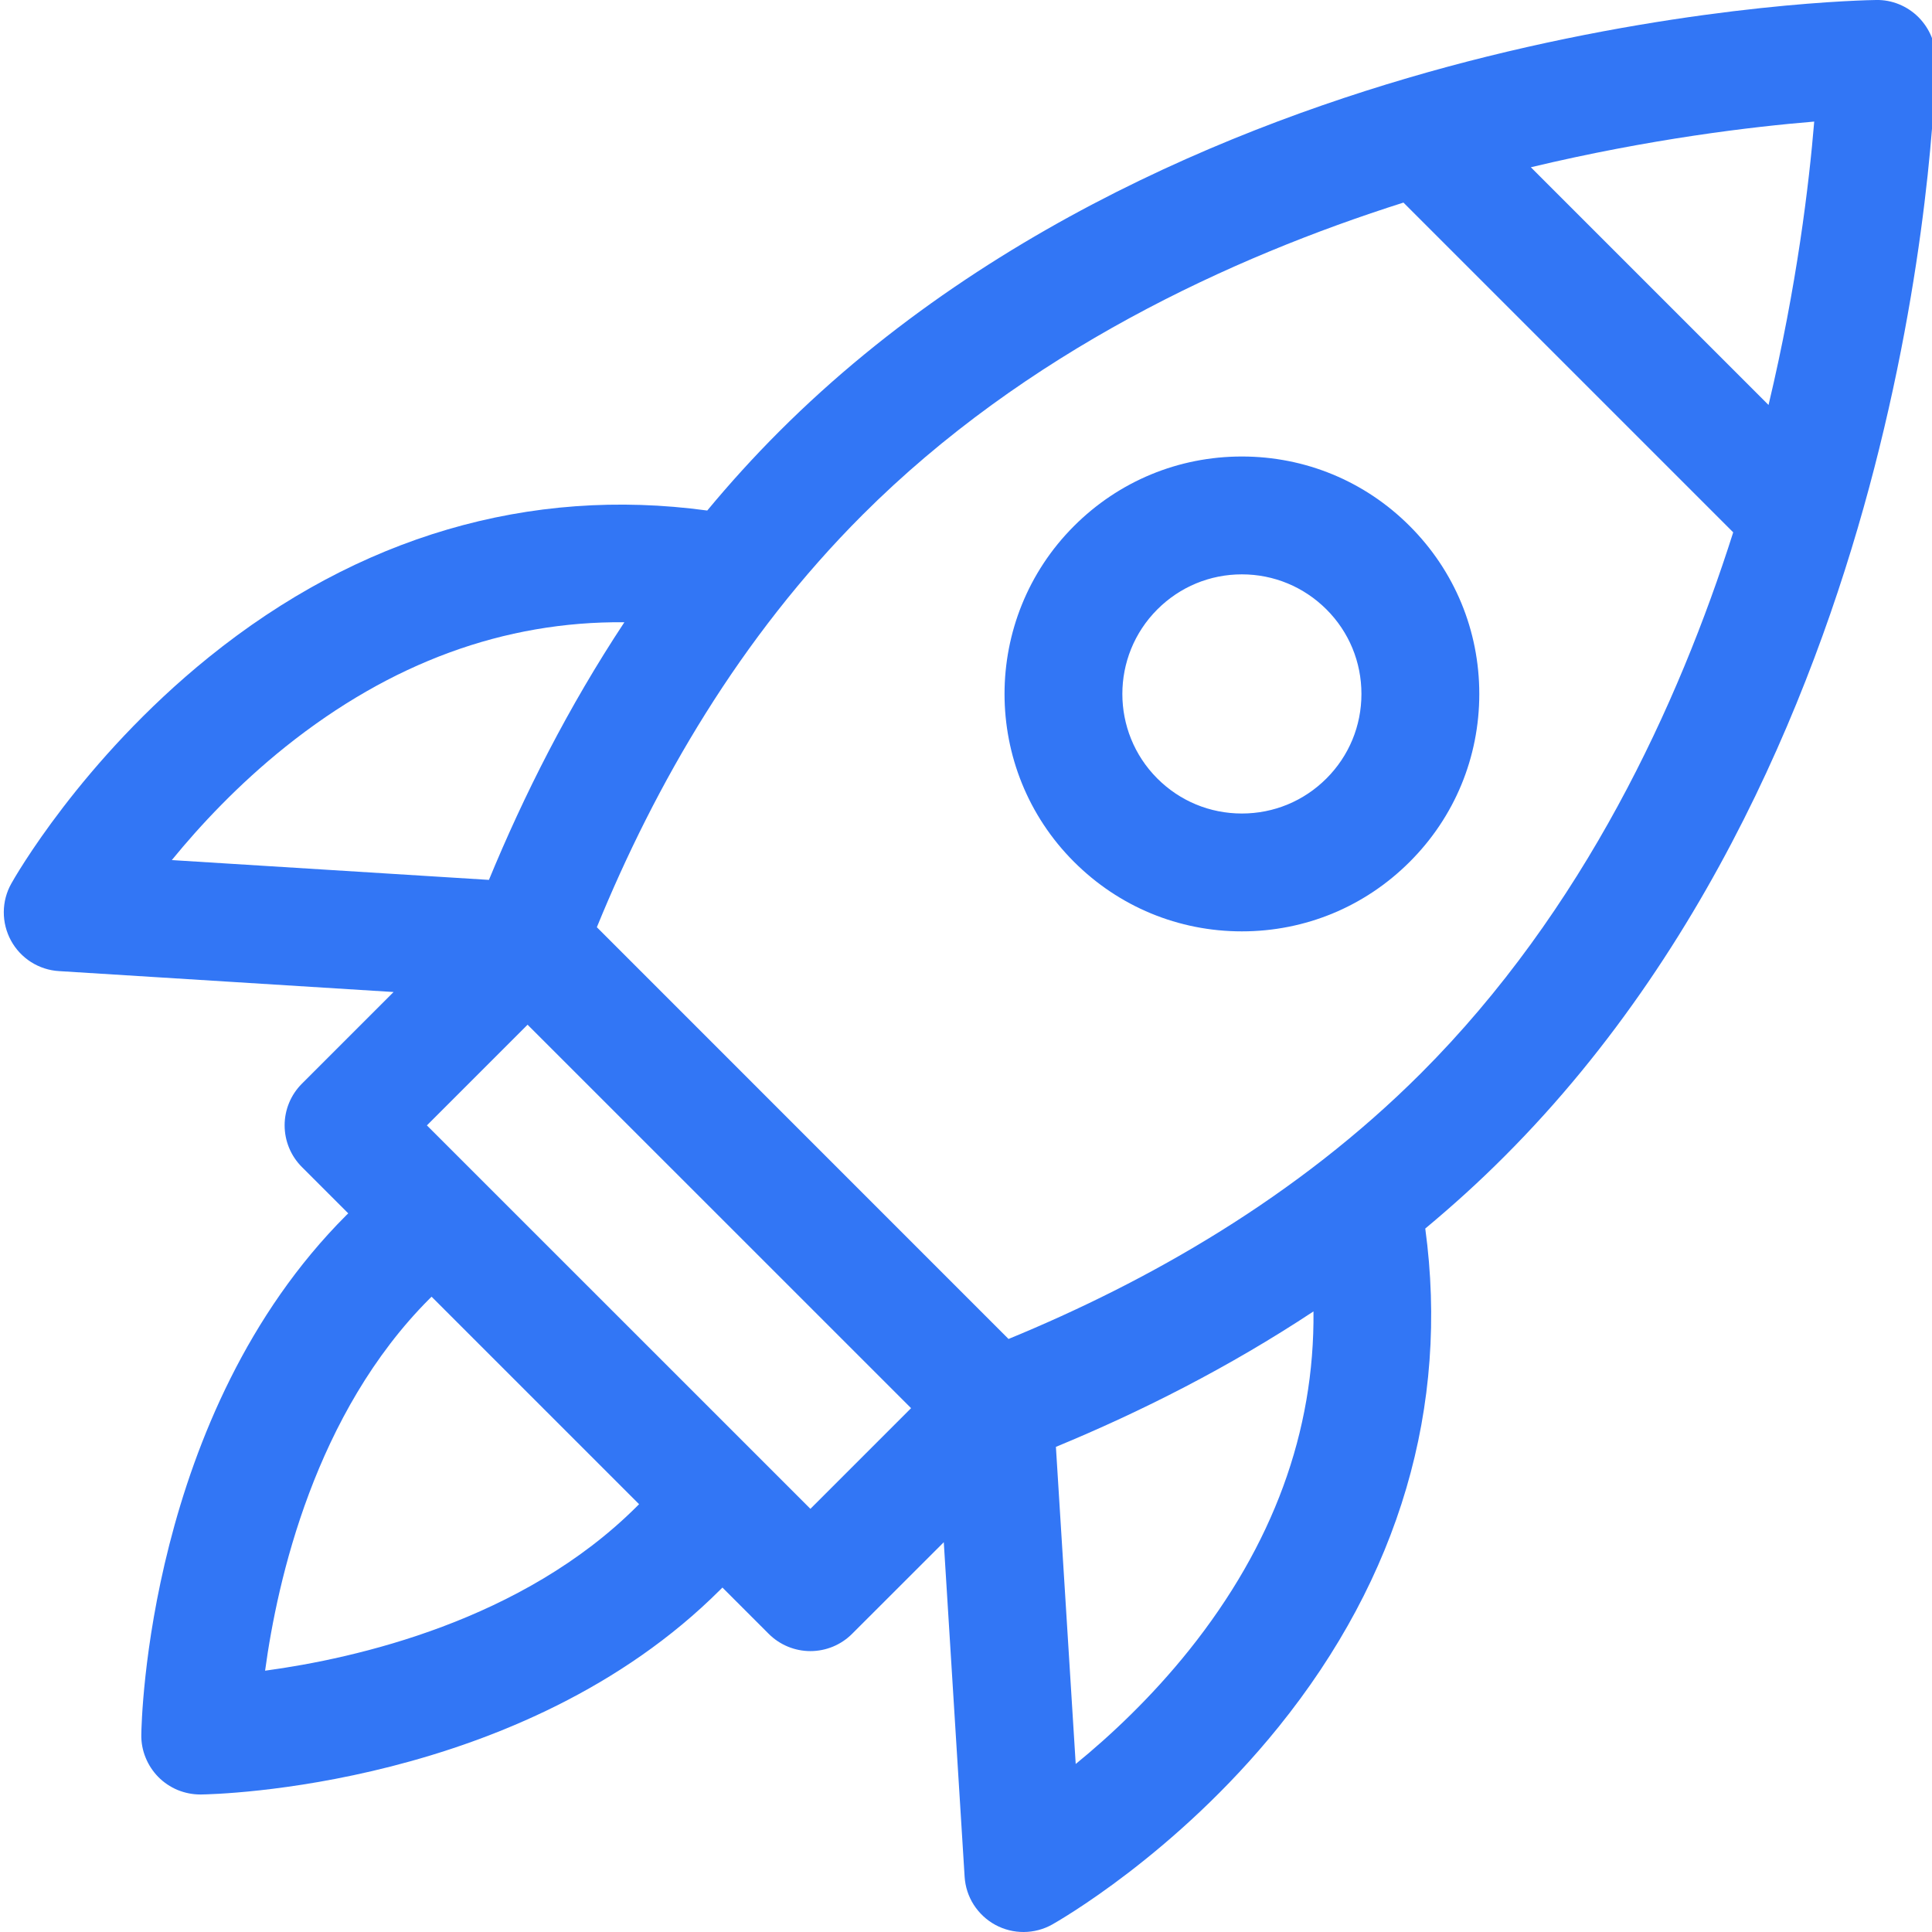<svg width="28" height="28" viewBox="0 0 28 28" fill="none" xmlns="http://www.w3.org/2000/svg">
<path d="M27.805 0.25C27.642 0.087 27.419 -0.005 27.19 0C27.09 0.001 24.7 0.04 21.549 0.82C18.625 1.545 14.47 3.075 11.292 6.254C10.923 6.623 10.576 7.006 10.25 7.399C7.673 7.049 5.196 7.773 3.026 9.525C1.176 11.019 0.204 12.732 0.164 12.805C0.093 12.931 0.056 13.072 0.055 13.217C0.054 13.361 0.09 13.504 0.159 13.631C0.228 13.758 0.328 13.865 0.45 13.943C0.572 14.02 0.712 14.066 0.856 14.074L5.704 14.377L4.375 15.706C4.215 15.866 4.125 16.083 4.125 16.309C4.125 16.536 4.215 16.753 4.375 16.913L5.047 17.585C5.038 17.594 5.028 17.603 5.019 17.612C2.139 20.492 2.05 24.953 2.048 25.142C2.046 25.255 2.067 25.367 2.11 25.472C2.152 25.577 2.215 25.672 2.294 25.753C2.373 25.833 2.468 25.897 2.572 25.941C2.677 25.984 2.789 26.007 2.902 26.007H2.913C3.101 26.005 7.563 25.915 10.442 23.036C10.451 23.027 10.46 23.017 10.47 23.008L11.141 23.679C11.301 23.839 11.518 23.929 11.745 23.929C11.972 23.929 12.189 23.839 12.349 23.679L13.678 22.351L13.98 27.199C13.989 27.343 14.034 27.483 14.112 27.605C14.19 27.726 14.297 27.827 14.424 27.896C14.551 27.965 14.693 28.001 14.838 28C14.982 27.999 15.124 27.962 15.25 27.891C15.322 27.85 17.036 26.879 18.529 25.029C20.282 22.858 21.006 20.382 20.656 17.805C21.049 17.478 21.432 17.132 21.801 16.762C24.98 13.584 26.51 9.43 27.234 6.505C28.015 3.355 28.053 0.965 28.055 0.865C28.056 0.751 28.035 0.638 27.992 0.532C27.949 0.427 27.885 0.331 27.805 0.25ZM6.187 16.31L7.646 14.851L13.204 20.408L11.745 21.867L6.187 16.31ZM6.227 18.82C6.236 18.811 6.245 18.802 6.255 18.793L9.262 21.8L9.234 21.828C7.574 23.488 5.162 24.034 3.842 24.213C4.021 22.892 4.567 20.481 6.227 18.82ZM14.616 19.405L8.65 13.438C9.499 11.361 10.726 9.236 12.5 7.462C14.863 5.099 17.851 3.726 20.34 2.936L25.119 7.715C24.328 10.203 22.956 13.192 20.593 15.555C18.798 17.35 16.641 18.573 14.617 19.405H14.616ZM25.631 5.869L22.186 2.424C23.915 2.011 25.396 1.836 26.293 1.762C26.219 2.659 26.043 4.14 25.631 5.869V5.869ZM4.141 10.82C5.664 9.604 7.308 9.002 9.049 9.018C8.236 10.248 7.593 11.523 7.086 12.752L2.49 12.465C2.898 11.965 3.452 11.371 4.141 10.82ZM17.235 23.913C16.683 24.603 16.09 25.157 15.59 25.565L15.303 20.969C16.531 20.462 17.806 19.819 19.036 19.006C19.053 20.746 18.451 22.391 17.235 23.913Z" fill="#3276F5"/>
<path d="M20.431 7.624C19.782 6.974 18.917 6.616 17.998 6.616C17.079 6.616 16.215 6.974 15.565 7.624C14.223 8.966 14.223 11.149 15.565 12.49C16.215 13.14 17.079 13.498 17.998 13.498C18.917 13.498 19.781 13.14 20.431 12.49C21.081 11.841 21.439 10.976 21.439 10.057C21.439 9.138 21.081 8.274 20.431 7.624ZM19.224 11.282C18.896 11.61 18.461 11.79 17.998 11.79C17.535 11.79 17.1 11.61 16.773 11.283C16.097 10.607 16.097 9.508 16.773 8.832C17.1 8.505 17.535 8.324 17.998 8.324C18.461 8.324 18.896 8.505 19.224 8.832C19.551 9.159 19.731 9.594 19.731 10.057C19.731 10.52 19.551 10.955 19.224 11.282Z" fill="#3276F5"/>
</svg>
